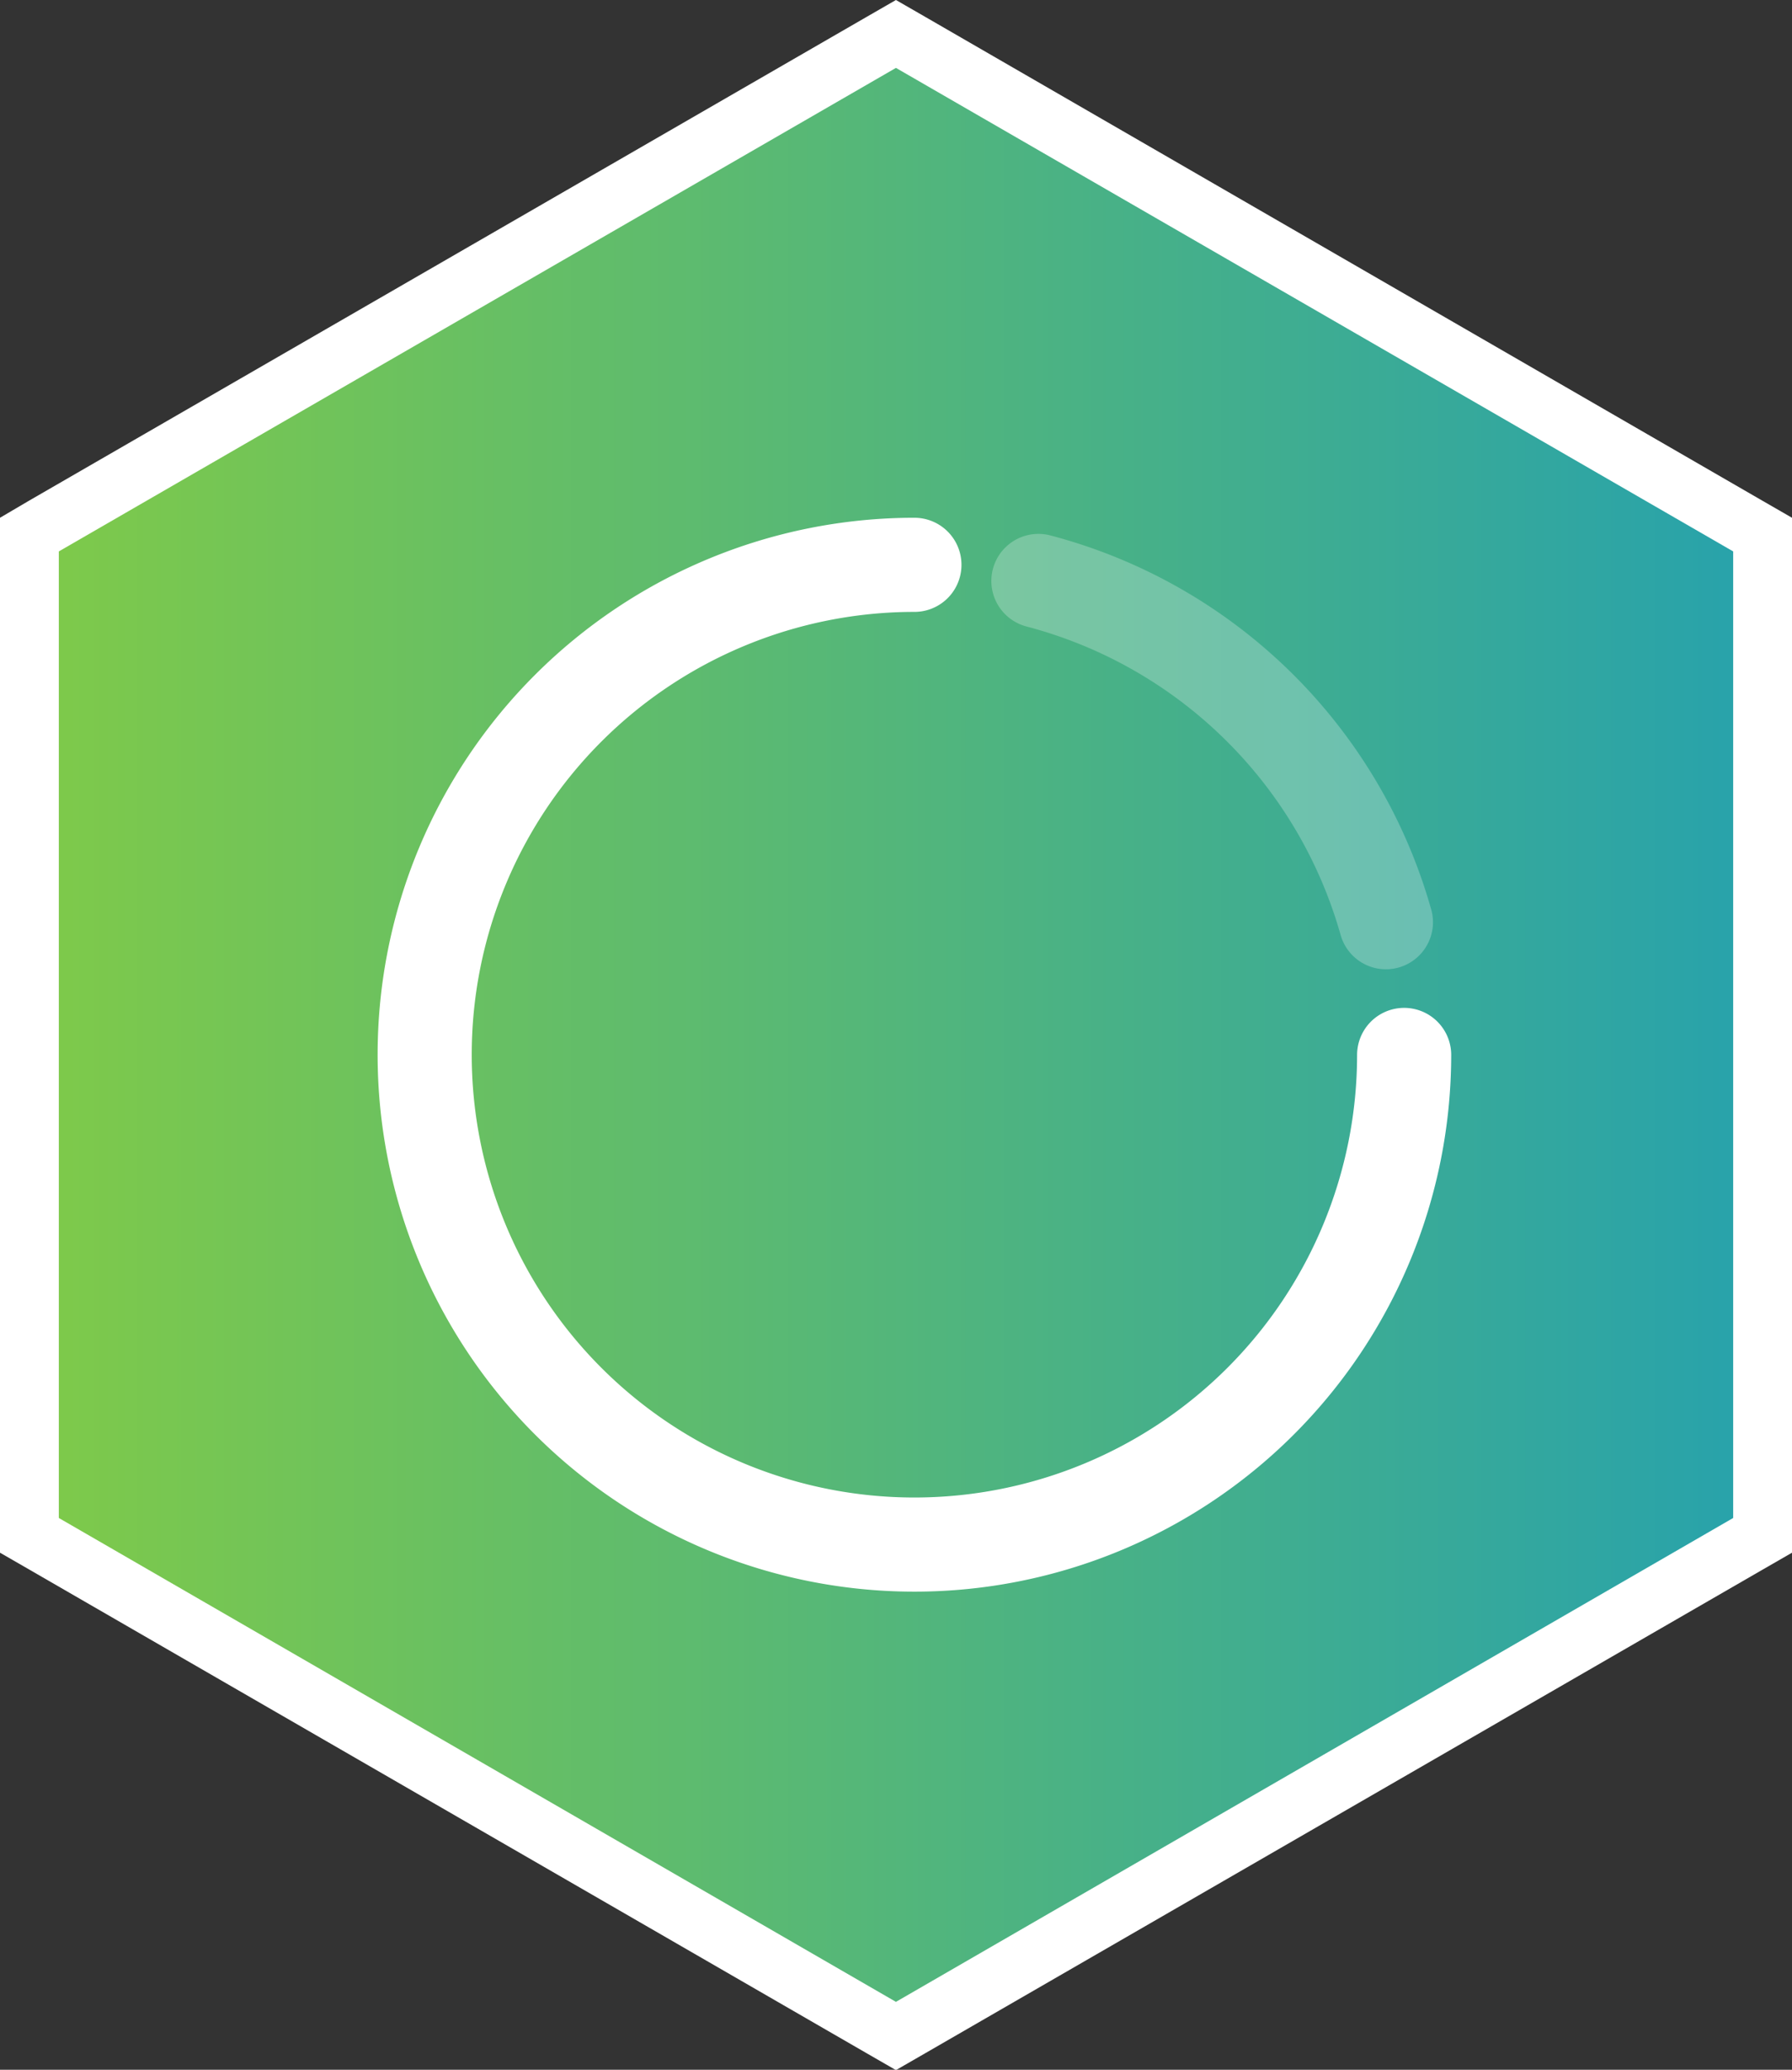 <svg xmlns="http://www.w3.org/2000/svg" xmlns:xlink="http://www.w3.org/1999/xlink" viewBox="0 0 152.33 175.89"><rect x="0" y="0" width="152.33" height="175.89" fill="#333333" stroke="none"/><defs><style>.cls-1{fill:url(#linear-gradient);}.cls-2{fill:#fff;}.cls-3,.cls-4{fill:none;stroke:#fff;stroke-linecap:round;stroke-miterlimit:10;stroke-width:8px;}.cls-3{opacity:0.25;}</style><linearGradient id="linear-gradient" x1="2.5" y1="87.95" x2="149.83" y2="87.95" gradientUnits="userSpaceOnUse"><stop offset="0" stop-color="#7fca49"/><stop offset="1" stop-color="#27a2ac"/></linearGradient></defs><g id="Laag_2" data-name="Laag 2"><g id="Grid"><polygon class="cls-1" points="2.5 130.48 2.5 45.42 76.16 2.89 149.83 45.42 149.83 130.48 76.16 173 2.5 130.48"/><path class="cls-2" d="M76.16,5.77l71.17,41.09V129L76.16,170.12,5,129V46.86L76.16,5.77m0-5.77-2.5,1.44L2.5,42.53,0,44v87.95l2.5,1.44,71.16,41.09,2.5,1.44,2.5-1.44,71.17-41.09,2.5-1.44V44l-2.5-1.44L78.66,1.44,76.16,0Z"/><path class="cls-3" d="M88.27,49.37a41.7,41.7,0,0,1,29.54,29"/><path class="cls-4" d="M119.36,89.65A41.63,41.63,0,1,1,77.73,48"/></g></g></svg>